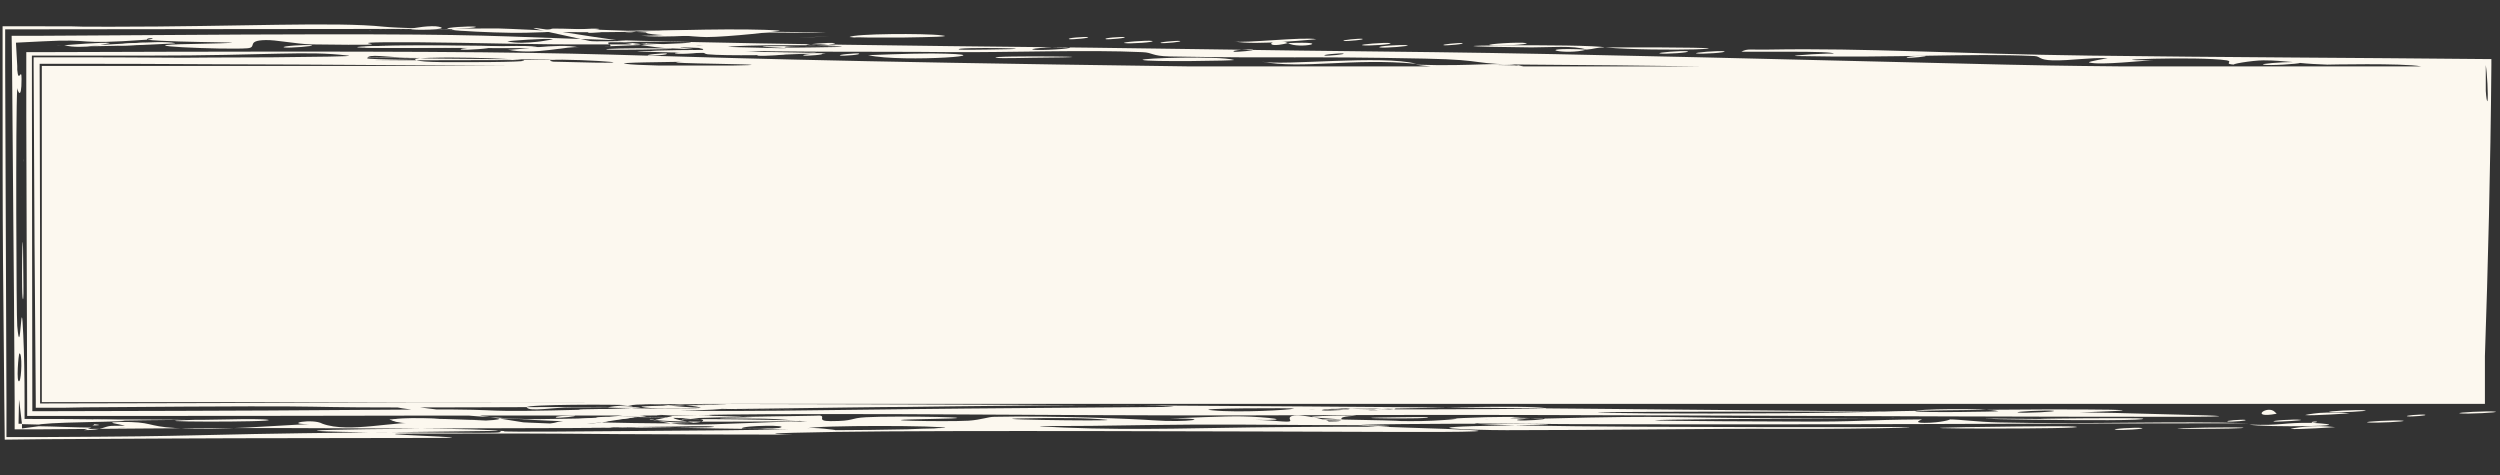 <?xml version="1.0" encoding="utf-8"?>
<!-- Generator: Adobe Illustrator 22.0.0, SVG Export Plug-In . SVG Version: 6.00 Build 0)  -->
<svg version="1.1" id="Layer_1" xmlns="http://www.w3.org/2000/svg" xmlns:xlink="http://www.w3.org/1999/xlink" x="0px" y="0px"
	 viewBox="0 0 580 110.2" style="enable-background:new 0 0 580 110.2;" xml:space="preserve">
<rect x="0" y="0" width="580" height="110.2" fill="#333333" stroke="none"/>
<style type="text/css">
	.st0{fill:#FCF8EF;}
</style>
<g>
	<path class="st0" d="M456,99.1c-23.4,0.4,29.9,0.5,25.6-0.1C479.9,98.7,456.8,99.1,456,99.1z"/>
	<path class="st0" d="M260.9,10c1.1,0.2,7.4-0.2,6.4-0.5C266.1,9.3,259.8,9.8,260.9,10z"/>
	<path class="st0" d="M269.4,10c0.6,0.1,5.3-0.3,4.3-0.5C273,9.4,268.3,9.8,269.4,10z"/>
	<path class="st0" d="M298.8,10C295.3,8.3,292.2,11.6,298.8,10L298.8,10z"/>
	<path class="st0" d="M311.8,9.5c0.6,0.1,5.3-0.3,4.2-0.5C315.5,8.9,310.8,9.3,311.8,9.5z"/>
	<path class="st0" d="M316.1,10.5c1.1,0.2,7.4-0.2,6.4-0.5C321.4,9.8,315,10.3,316.1,10.5z"/>
	<path class="st0" d="M297.7,9.7c2.1-0.1,4-0.3,5.4-0.4c1.4-0.1,2.3-0.2,2.3-0.2c-2.9-0.6-17,1-19.1,0.5
		C288.8,10.1,293.5,10,297.7,9.7z"/>
	<path class="st0" d="M201.2,8.7c2.4,0,5.6,0,8.7,0c6.1-0.1,11.4-0.2,8.5-0.5c-3.9-0.5-20.3-0.4-21.3,0.4c0,0,0.4,0,1.1,0.1
		C198.9,8.6,199.9,8.7,201.2,8.7z"/>
	<path class="st0" d="M188.6,8.6C200.9,7.9,177.4,9.3,188.6,8.6L188.6,8.6z"/>
	<path class="st0" d="M256.6,9.1c0.6,0.1,5.3-0.3,4.2-0.5C260.3,8.5,255.6,8.8,256.6,9.1z"/>
	<path class="st0" d="M248.1,9.1c0.6,0.1,5.3-0.3,4.2-0.5C251.8,8.5,247.1,8.8,248.1,9.1z"/>
	<path class="st0" d="M368.1,11.5c1.7-0.1,2.1-0.5,4.2-0.5c-2.9-0.9-54.1-0.4-17,0C359.5,11,365,10.5,368.1,11.5z"/>
	<path class="st0" d="M385.1,11c-5.1,0-7.9,0-12.7,0C384.6,12.1,411.8,11.1,385.1,11z"/>
	<path class="st0" d="M368.1,11.5C354.5,10.9,363.4,12.9,368.1,11.5L368.1,11.5z"/>
	<path class="st0" d="M159.6,8.3c2.1-0.1,4-0.3,5.4-0.4s2.3-0.2,2.3-0.2c-2.9-0.6-17,1-19.1,0.5C150.7,8.6,155.4,8.5,159.6,8.3z"/>
	<path class="st0" d="M393.6,12.4c1.1,0.2,7.4-0.2,6.4-0.5C398.9,11.7,392.5,12.2,393.6,12.4z"/>
	<path class="st0" d="M298.8,10C301.4,11.5,310.1,9.5,298.8,10L298.8,10z"/>
	<path class="st0" d="M326.5,10.5c-1.1-0.2-7.4,0.2-6.4,0.5C321.2,11.2,327.5,10.7,326.5,10.5z"/>
	<path class="st0" d="M335,10.5c0.6,0.1,5.3-0.3,4.2-0.5C338.6,9.9,334,10.3,335,10.5z"/>
	<path class="st0" d="M385.1,12.4c1.1,0.2,7.4-0.2,6.4-0.5C390.4,11.7,384,12.2,385.1,12.4z"/>
	<path class="st0" d="M354.1,10c-1.4-0.3-9.6,0.2-8.5,0.5C347,10.8,355.2,10.3,354.1,10z"/>
	<path class="st0" d="M172.7,7.6c0,0-0.2,0-0.6-0.1c-0.4,0-0.9-0.1-1.6-0.1c-1.3-0.1-3.1-0.2-4.8-0.3C162.3,7,149.1,7,149.9,7.6
		C151.5,8.7,172.9,8.2,172.7,7.6z"/>
	<path class="st0" d="M520.3,99.2c-0.9-0.1-7.4,0-8.5,0C492,99.6,523.1,99.6,520.3,99.2z"/>
	<path class="st0" d="M490.8,99.7c1.3,0.2,7.3-0.2,6.1-0.4C495.6,99.1,489.5,99.5,490.8,99.7z"/>
	<path class="st0" d="M101.8,6.2c-1.6-0.4-6.2,0.3-6.4,0.5C95,7.1,105.2,6.9,101.8,6.2z"/>
	<path class="st0" d="M110.3,6.2c-1.1-0.2-7.5,0.2-6.4,0.5C105,6.9,111.3,6.4,110.3,6.2z"/>
	<path class="st0" d="M85.8,7.1C87.2,7.5,84.9,6.9,85.8,7.1L85.8,7.1z"/>
	<path class="st0" d="M116.6,7.1c13.3,0.3-27.8-0.4-37.3-0.5C72.2,6.6,105.8,6.9,116.6,7.1z"/>
	<path class="st0" d="M112.4,97.2c-1.6,0-2.8,0.1-3.3,0.2C109.4,97.3,110.5,97.2,112.4,97.2z"/>
	<path class="st0" d="M21.8,98.4c0.2,0,0,0.2-0.4,0.3C23.1,98.7,23.7,98.6,21.8,98.4z"/>
	<path class="st0" d="M187.5,12.2c1.3,0,2.1-0.1,2.2-0.3C189.7,12,188.9,12.1,187.5,12.2z"/>
	<path class="st0" d="M150.3,96.8c0.2,0,0.5,0,0.7,0.1C151.1,96.8,150.9,96.8,150.3,96.8z"/>
	<path class="st0" d="M292.7,14.3c9.7,1.8,20.8-0.9,35.9,0.5C320.6,12.7,297.8,15.3,292.7,14.3z"/>
	<path class="st0" d="M145,7.6c0.4,0,1.1-0.1,2.1-0.1C146.2,7.4,145.4,7.5,145,7.6z"/>
	<path class="st0" d="M180.9,7.1c-7.9-0.6-27-0.1-33.7,0.3c4.5,0.1,13.7,1.2,16.7,1.2C168.8,8.6,181.5,7.2,180.9,7.1z"/>
	<path class="st0" d="M90,7.6C89.1,7.4,91.4,7.9,90,7.6L90,7.6z"/>
	<path class="st0" d="M191.5,7.6c0.6,0.1-44.7-0.3-45.8-0.5C145.2,7,190.5,7.4,191.5,7.6z"/>
	<path class="st0" d="M166.3,7.6C165.4,7.4,167.6,7.9,166.3,7.6L166.3,7.6z"/>
	<path class="st0" d="M136.5,7.6c0.6,0.1,5.3-0.3,4.2-0.5C140.2,7,135.5,7.4,136.5,7.6z"/>
	<path class="st0" d="M138.9,6.7c-1.1-0.2-7.4,0.2-6.4,0.5C133.6,7.4,140,6.9,138.9,6.7z"/>
	<path class="st0" d="M121.9,7.6c16.2-0.3-6.6-1-6.4-1C91.1,6.5,115.1,7.8,121.9,7.6z"/>
	<path class="st0" d="M124.3,7.3c1.1-0.1,2-0.3,2.7-0.4s1-0.2,1-0.2c-1.2-0.3,19.4,0.5,19.4,0.5C149.5,7.6,122.2,7.5,124.3,7.3z"/>
	<path class="st0" d="M174.5,11.9c23.4-0.4-25.7-0.5-23.4,0C152.9,12.3,173.8,12,174.5,11.9z"/>
	<path class="st0" d="M182.2,12.4c-1.1-0.2-7.4,0.2-6.4,0.5C176.9,13.1,183.3,12.7,182.2,12.4z"/>
	<path class="st0" d="M163.1,11.9c-1.1-0.2-7.4,0.2-6.4,0.5C157.8,12.7,164.2,12.2,163.1,11.9z"/>
	<path class="st0" d="M154.6,12.4c-0.6-0.1-5.3,0.3-4.2,0.5C151,13,155.6,12.7,154.6,12.4z"/>
	<path class="st0" d="M110.3,11c23.5-0.4-29.2-0.8-25.5,0C86.3,11.3,109.4,11,110.3,11z"/>
	<path class="st0" d="M147.9,11.9c-1.1-0.2,42.6,0.2,43.6,0.5C192.6,12.7,148.9,12.2,147.9,11.9z"/>
	<path class="st0" d="M216.2,12.4c-2.7,0-6.4,0.1-9.4,0.2c-3,0.1-5.4,0.2-5.4,0.2C209.4,14.6,236.3,12.6,216.2,12.4z"/>
	<path class="st0" d="M190.7,12.4c-0.6-0.1-5.3,0.3-4.2,0.5C187.1,13,191.7,12.7,190.7,12.4z"/>
	<path class="st0" d="M113.4,11c-1.1-0.2-7.5,0.2-6.4,0.5C108.1,11.7,114.5,11.2,113.4,11z"/>
	<path class="st0" d="M98.5,11c23.4-0.4,24.3-0.5,26.6,0C126.9,11.4,97.8,11,98.5,11z"/>
	<path class="st0" d="M134.4,11c-5-1.1-15.2,0.8-16.7,0.5C124.1,12.9,132.1,10.5,134.4,11z"/>
	<path class="st0" d="M149.3,11.5c19.9-0.3-10.9-0.5-8.5,0C141.5,11.6,148.1,11.5,149.3,11.5z"/>
	<path class="st0" d="M136.5,11.5C135.6,11.3,137.9,11.8,136.5,11.5L136.5,11.5z"/>
	<path class="st0" d="M199.2,12.4c-0.6-0.1-5.3,0.3-4.2,0.5C195.6,13,200.2,12.7,199.2,12.4z"/>
	<path class="st0" d="M239.6,13.4c25.8-0.2-11.3-0.6-8.5,0C231.9,13.6,238.4,13.4,239.6,13.4z"/>
	<path class="st0" d="M549.3,98c1.6,0.2,9.5-0.2,8.2-0.4C555.8,97.4,548,97.8,549.3,98z"/>
	<path class="st0" d="M558.6,96.6c0.7,0.1,5.1-0.2,3.9-0.4C561.8,96.1,557.4,96.4,558.6,96.6z"/>
	<path class="st0" d="M538.1,95.8c-1,0.1-1.8,0.2-2.4,0.3c-0.6,0.1-0.9,0.2-0.9,0.2c1.4,0.2,10.3-0.4,10.3-0.4
		C542.7,95.6,540.1,95.7,538.1,95.8z"/>
	<path class="st0" d="M578.9,95.5c-1.6-0.2-9.5,0.2-8.2,0.4C572.3,96.1,580.2,95.7,578.9,95.5z"/>
	<path class="st0" d="M540.5,95.6c1.6,0.2,9.5-0.2,8.2-0.4C547.1,95,539.3,95.4,540.5,95.6z"/>
	<path class="st0" d="M5.4,37.3C5.2,38.2,5.8,35.9,5.4,37.3L5.4,37.3z"/>
	<path class="st0" d="M534.7,99c-1,0.1-1.8,0.2-2.4,0.3c-0.6,0.1-0.9,0.2-0.9,0.2c1.4,0.2,10.4-0.4,10.4-0.4
		C539.3,98.8,536.6,98.8,534.7,99z"/>
	<path class="st0" d="M286.3,13.9c-3.5-1-21.9-0.4-21.2,0C266,14.4,287.1,14.1,286.3,13.9z"/>
	<path class="st0" d="M5.4,69.2c0.1-0.5,0-5.5,0-6.4C5.3,43.7,4.8,72,5.4,69.2z"/>
	<path class="st0" d="M5,45.8C4.8,46.7,5.3,44.4,5,45.8L5,45.8z"/>
	<path class="st0" d="M129.1,96.9c0.6,0.1,5.2-0.3,4.2-0.5C132.6,96.3,128,96.6,129.1,96.9z"/>
	<path class="st0" d="M497.1,97.1c-0.5-0.2-26,0-23.5,0.1C433.4,96.8,500.3,98.1,497.1,97.1z"/>
	<path class="st0" d="M439.2,96.9C440.3,97.1,437.6,96.7,439.2,96.9L439.2,96.9z"/>
	<path class="st0" d="M516.9,97.8c0.7,0.1,5.1-0.2,3.9-0.4C520.2,97.3,515.8,97.6,516.9,97.8z"/>
	<path class="st0" d="M147.2,96.8C131,96.2,140.7,98.2,147.2,96.8L147.2,96.8z"/>
	<path class="st0" d="M324.7,96.8c-19.1,0.2,9.5,0.5,6.4,0C330.5,96.7,325.5,96.8,324.7,96.8z"/>
	<path class="st0" d="M527.8,95.6c-1.7-1.8-6.2,1.6,0.3,0.4C528.3,95.9,527.8,95.7,527.8,95.6z"/>
	<path class="st0" d="M536.4,98.1C539.3,97.8,535.8,97.6,536.4,98.1L536.4,98.1z"/>
	<path class="st0" d="M536.4,98.1c-6.9-0.1-6.9,0.7-14.6,0.4C524.8,99.2,549.9,98.9,536.4,98.1z"/>
	<path class="st0" d="M446.7,12.9c-0.6-0.1-5.3,0.3-4.2,0.5C443,13.5,447.7,13.1,446.7,12.9z"/>
	<path class="st0" d="M533.7,97.4c-1.3-0.2-7.3,0.2-6.1,0.4C528.8,97.9,534.9,97.5,533.7,97.4z"/>
	<path class="st0" d="M147.2,96.8C125.6,96.2,115.9,101.9,147.2,96.8L147.2,96.8z"/>
	<path class="st0" d="M92.1,97.9c2,0.4,4.6,0.3,6.8,0.1c2.2-0.2,3.8-0.5,3.9-0.6C103,96.9,86.7,96.7,92.1,97.9z"/>
	<path class="st0" d="M173.7,96.8c-19.9,0.3,11,0.5,8.5,0C181.4,96.6,174.9,96.8,173.7,96.8z"/>
	<path class="st0" d="M24.5,10.2c0.7-0.1,1-0.2,1-0.2c-1.2-0.3-10.6,0.5-10.6,0.5c2.1,0.5,4.8,0.4,6.9,0.1
		C22.9,10.5,23.8,10.4,24.5,10.2z"/>
	<path class="st0" d="M31,10.5c2.7-0.1,5.2-0.2,6.9-0.3c1.8-0.1,2.8-0.1,2.7-0.2c-3.6-0.8-18.3,0.8-25,0.7
		C19.3,10.8,25.6,10.7,31,10.5z"/>
	<path class="st0" d="M34,10c-1.1-0.2-7.4,0.2-6.4,0.5C28.7,10.7,35.1,10.3,34,10z"/>
	<path class="st0" d="M72.3,10.5c-1.1-0.2-7.4,0.2-6.4,0.5C67,11.2,73.3,10.7,72.3,10.5z"/>
	<path class="st0" d="M15.7,10.7c-1.2,0-2.2-0.1-2.6-0.2C13.6,10.6,14.5,10.7,15.7,10.7z"/>
	<path class="st0" d="M92.9,11.1c4.6,0,9.1-0.1,9.2-0.1c17.5-0.5-21.6-0.6-19.1,0C83.5,11.1,88.2,11.1,92.9,11.1z"/>
	<path class="st0" d="M463.6,98c-4.6-0.1-9.1-0.7-11.3-0.7c0.5,0-2,0.8-5.8,0.8c-3.1,0-0.4-0.8-0.6-0.8c-14.2,0.1-14,0.6-29.6,0.5
		c-1.3,0-33-0.1-32.3-0.3c2-0.4,88.8-0.5,27.4-0.5c-23.4,0-22.8-0.7-52.6,0.1c-5.8,0.2-25.1-0.8-13.3,0.3c-0.5,0-1-0.1-1.5-0.2
		c0.4,0.1,1,0.1,1.5,0.2c3.1,0.3,4.1-0.7,8.9-0.6c-6.7-0.2-12,0-21.1,0.5c10.7-0.6,0.5,0.5-6.1,0.4c-11.2,0-13.3-0.2-21.8-0.8
		c-5.9-0.4,13.3-0.7,8.4-0.4c-5.7,0.4,0.8,1.3-5.7,1.3c1.6,0-10.1-2.9-8.8-0.4c0.5,0.9-2.5,0.1-8.5,0c10.9,0.2,2.7-0.7-2.6-0.8
		c-4.1-0.1-13.6,0.4-16.8,0.5c11.1-0.1,4,1-4,0.4c-4-0.3-23-1.1-36.7-0.8c-1.5,0-3,0.7-6,0.9c-5.2,0.3-26.6-0.1-8.7-0.4
		c17.8-0.3-8.4-0.8-15.1-0.4c-3.9,0.2-2.5,0.9-8.2,0.9c-3.6,0-0.8-1.2-2.7-1.3c0.8,0.1-34,0.4-31.7,0.9c0.6-0.3,46.9,0.4,17.3,0.5
		c-7.5,0-20.1,0.2-23.6-0.4c-0.1,0,4.6-0.9,3.9-0.9c-15.1-0.6,23.5,0.1,18.2,0.5c1.4-0.1,12.9,0.6,13.1,0.9
		c-0.7-0.5-22,0.8-28.2,0.6c-3.9-0.1-6.6-1-8.2-1.3c-1,0.3,11.3,1.6,12.3,0.4c0.6-0.7-6.6-0.6-17.5-0.9c-8-0.3,11,0.3,10.7,0.1
		c-0.9,0.5,5.4,1.3,4.7,1.3c-6.5,0.4-33.8-0.3-40.7-0.9c3,0.2,23.5-0.3,24.9-0.4c-4.2,0.1-2.1,1-7.5,1.4c-9.6,0.8-30.7-1.7-47.1-0.9
		c-0.8,0,0.8,0.4,2.7,0.7c1.9,0.3,3.9,0.7,3.9,0.7c-0.5,0.2,29.7,0.2,28.7,0c-55.6-9.1-39.4-2.8-2.3-1.4c-13.1-0.5-3.5-0.1-11.4,0.3
		c4.9-0.1-16.7,0.3-14.5,0.6c-5.6-0.7-16.7,2.4-22.9,0.1c-2.3-1.3-9.4,0.1-3,0.1c-8,0.3-20.4,1.5-31.1,0.9
		c-6.9-0.4-5.1-1.5-12.9-1.4c-5.9,0.1,5.3,0.9,0.1,1.4c-6.6,0.7,9-0.8-2-0.5c-1.8,0.1-2,1-6.4,1c-0.1,0,1-0.3,1.7-0.6
		c-3.1,0-9.7-0.3-11.7-0.3H8.9l-3.8,0.5l0-1.1H4.3l0.1-5c0-0.4,0-0.6,0-0.6c0,0.2,0.1,0.4,0.1,0.6l0.6,5.1L9,98.5l0.6-0.1
		c5.3-0.6,22.7-0.5,18.6-0.9c-2.2-0.2-10.3-0.3-18.6-0.3H5.7v-4c0-5.7-0.1-11.4-0.3-15.5c-0.5-12-0.6,7.2-1.4-2.1
		c-0.2-1.7-0.4-48.9,0-55.2c0,0.4,1,3.4,1-2.1c0-2.9-0.7,1.3-1-2.1c0-0.3,0-0.5,0-0.9L3.7,9.9l6-0.3c13.1-0.7,6.5,0.9,24.4-0.4
		c-0.2-0.6,3.1-0.3,0,0C40,10,68,9.7,44.7,10.2c-18.2,0.3,7.7,1.4,12.7,1c2.4-0.2-0.4-1.8,4.2-1.9c2.2-0.1,7.1,0.9,10.6,1
		c29.9,0.4-1.3-0.6,24.1-0.5c14.2,0.1,27.6,0.6,42.5,0.5c7.5-0.1-10.7-0.1-0.8,0c4.9,0,9.4,0,12.6,0c3.1,0,4.9,0,5,0
		c-0.6,0-13-0.5-12.7-0.5c2.4-0.1,11.7-0.2,17,0c4.1,0.2-22.1,1-19.4,1c3.2,0-1.7-1.1,2.1-1c3.9,0.1,8.8,1.3,12.7,1.4
		c15.1,0.7-7.6-0.7,8.9,0c-1.9-0.1-1.3,1.3,0,1.4c4,0.4,17.9,0.2,23.3-0.2c-5.5,0.1-19.6-0.9-19.1-0.8c-3.3-0.8,3.1-1,10.4-1.1
		c3.6,0,7.4,0,10.3,0c1.4,0,2.7,0,3.5,0.1c0.8,0,1.3,0,1.3,0c-0.8,0.3-27-0.2-12.7,0.5c8,0.4-27.5-0.6-18.1-0.5
		c-2.6,0-1.3,0.8,2.1,1c19.2,0.6,38.1,0.3,55.2,0.5c14,0.1,31.7-0.6,44.6,0c2.6,0.1,2,0.9,6.4,1c28,0.5,29.5-0.1,59.2,0.5
		c15.4,0.3,9.7,1.4,24.6,1.4c13.2,0.1,26.1,0.2,38.9,0.4h-40.7c-6.1-1.2-10.9,0.1-25-0.4c1.1,0.2,2.3,0.3,3.5,0.4h-56.6
		c-173.9-2.3-94.8-3.9-265.9-3.3H6.1v3.3c0,3.9,0,7.7,0,11.5c0.1,21.8,0.1,43.9,0.2,66.5v3.1h3.1c94,0,50.3-0.1,135.1-0.1
		c-1.4,0.1-2.7,0.3-3.6,0.4c-0.9,0.2-1.5,0.3-1.4,0.3c1.2,0.3,10.5-0.5,10.5-0.5c-0.6-0.1-1.2-0.2-1.8-0.2c35.6,0-0.8-0.1,29.6-0.3
		c47.7-0.2,70.8,0.5,135.4,0.2c47-0.2,123.3,0.4,191.5,0.4c16,0,10.5-0.3,1-0.5c-4.7-0.1-10.5-0.3-15.1-0.4c-2.3,0-4.3-0.1-5.7-0.1
		c-0.7,0-1.3,0-1.7,0s-0.6,0-0.6,0c0.4-0.1,21-0.6,1.5-0.7c-8.6-0.1-30.7,0.1-44.4,0.4c-13.7,0.5-39.6,0.6-57.2,0.5
		c-31.2-0.3,8-0.4,21-0.4c13.7,0,25.5,0,36.2,0c-103.8-1-167.1-1.6-278.4-1.8h415.2V82.6c0.7-20.5,1.3-43.4,1.5-67.4v-1.5h-1.5
		c-29.5-0.3-60.6-0.4-91.7-0.8c-31.3-0.4-51.7-1.8-74.4-1.4c-4.2,0.1-5-0.3-6.4,0.5c0.1,0,5.6,0,11.2,0c5.5,0,10.9,0.1,10.1,0.5
		c0.6-0.3-11.2,0.4-8.5,0.5c23.2,0.5,39.8-0.7,55.2,0c1.5,0.1,0.9,0.9,4.2,1c4.3,0.1,8.5-0.7,12.8-0.5c0.2,0-5,0.8-4.3,1
		c2.7,0.7,12.7-0.5,14.9-0.5c-15.8,0,10.6-1,17,0c1.7,0.3-1.1,0.9,2.1,1c-2,0,3.8-1,6.4-1c2.5,0,4.7,0.2,6.9,0.4
		c-2.8,0-7.8,0.4-6.9,0.6c1.3,0.3,8.4-0.2,8.5-0.4c1.9,0.2,3.9,0.3,6.4,0.4c-0.4,0,17.5-0.4,21.7,0.4h-70.1
		c-11.8-0.1-21.7-0.3-26-0.4c-46.9-1.1-99.4-2.5-133-2.9c-48.7-0.5-60.2-0.9-112.4-1.4C76.9,9,161.1,7.2,9.7,8.3h-7l0.1,6.9
		c0.1,13.1,0.2,25.2,0.3,37c0.1,10.4,0.2,23,0.3,41v6.4h6.3c40-0.3,37-0.4,78.2-0.2c3.1,0,32,0,27.9,0.9c-1.4,0.3-21.4-0.1-29.9,0
		c-49.8,0.6-34.2,0.9-76.2,1.1H1.5v-8.2C1.4,67,1.3,41.4,1.2,15.2V6.8h8.5c38.6,0,48.3-0.1,92.4-0.1c-0.9,0-10.1-0.2-13-0.5
		c-11.3-1.2-33.4,0-63.5,0c-14.4,0-0.5-0.1-15.9-0.1H0.6v9.1c0,16.9,0,33.1,0.1,45.5C0.8,71.9,0.9,82.9,1,93.2l0.1,8.8l8.7-0.1
		c50.8-0.3,38.3-0.2,91.3-0.3c15.3,0-21.7-1-5.2-1c44.3-0.1,28.1,0.1,70,0.2s-8.2,0,28.1-0.6c25.4-0.4,94.9-0.1,126.4,0
		c20.5,0.1,35.7-0.1,5.9-1c-22.2-0.7-6.5-0.8,12.3-0.9c6.8,0,35.2,0,10.9,0.4c-25.1,0.4-8.4,1.1,0,1.1c25.2,0,46.7-0.4,64.1-0.3
		c20.2,0.1,46.3-0.6,14.7-0.4c-8.5,0-29.7,0-48.9-0.1c-19.3-0.1-36.6-0.4-37.3-0.8c0,0,0.4,0,1,0s1.5,0,2.6,0c2.2,0,5.1,0.1,8.2,0.1
		c6.1,0.1,12.5,0.1,14,0.1c63.3,0.2,95.2-0.2,154-0.2C505,97.6,484.6,98.5,463.6,98z M476.4,95.3c1.3,0.2-6.6,0.6-8.2,0.4
		C466.9,95.5,474.8,95.1,476.4,95.3z M463.6,95.4c0.4,0.1-18.5,0.4-19.2,0C443.5,94.9,460.8,94.6,463.6,95.4z M353.4,15.2h-5.9
		C350,15.1,352.1,15.1,353.4,15.2z M169.5,15.2h25.2c1.7,0-46.5,0-44.7,0C156.9,15.2,164.2,15.2,169.5,15.2z M159.9,14.3
		c26-0.4-22.4,0,6.5,0.5c10.5,0.2,9.4,0.3,3.7,0.4h-17.4c-3.6-0.1-6.3-0.2-7.6-0.4C142.6,14.5,154.5,14.4,159.9,14.3z M128,14.3
		c-4.8-0.1,2.5,0.5,0.3,0C121.9,12.9,163.1,15.3,128,14.3z M100.6,13.4c9-0.3,33.8,0.8,12.8,1c-7.5,0-15.6,0.2-17-0.5
		C95.6,13.5,99.7,13.4,100.6,13.4z M95.4,13.4c12.7,0.2-30.8-0.4-7.5,0c15.6,0.3,47.1,0.4,39.4,0.5c-2.4,0-20.5,0.1-38,0.1
		c-8.8,0,12.6-0.1,6.3-0.1c-6.4-0.1-10.6-0.2-10.4-0.4C85.5,12.4,89.5,13.3,95.4,13.4z M137.4,95c-30.3,0.8-16.4-0.1-39.2,0
		C68.7,95.2,61,95.3,9.7,95.4H7.5v-2.2c0-19.6-0.1-46.5-0.1-78v-2.3h2.3c6.2,0,15.4,0,24.6,0c28.9,0,36.5-1.2,46.5,0
		c1.7,0.2-7.8,0.3-17.8,0.4c-10,0-20.4,0.1-20.4,0.1c-20-0.1-11.6-0.1-32.9-0.1H7.8v1.9c0.1,28.1,0.3,55.7,0.5,78v1.4h1.4
		c4.2,0,7.2,0,10-0.1c75.6-0.6,35.1,0.2,90,0C120.3,94.5,170.6,94.1,137.4,95z M132.8,94.5c-4.5,0-10,1.1-10.6,0
		c-0.4-0.7,20.9-0.7,23.3-0.5C150.6,94.5,139.2,94.5,132.8,94.5z M164.7,94.5c-1.7,0.4-10.3-0.5-10.8-0.5
		C155.3,94,168.7,93.6,164.7,94.5z M141.1,94.5c2.5-0.7,17.1-1.1,21.3,0C164.5,95.1,140.3,94.7,141.1,94.5z M164.9,94.5
		c-8.6,0.5,23.3,0.5,21,0.5c-105.5-0.7-16.4,1.4-17.2-0.5c0,0,0.2,0,0.7-0.1c0.5,0,1.1,0,1.9-0.1c1.7,0,4-0.1,6.8-0.2
		c5.5-0.1-37.5-0.3-31.3-0.3C159.3,93.7,178.3,93.7,164.9,94.5z M181.8,94c0,0,0.8,0,2-0.1c1.2,0,3-0.1,4.8-0.1
		c3.7,0-42,0.1-39.7,0.6C152.4,95.3,171,94.3,181.8,94z M321.3,94.8c6.3,0,32.3-0.9,37.4-0.1C361.4,95.1,265.4,95,321.3,94.8z
		 M302.1,94.8c1.2,0.2,25.1,0.6,23.9,0.4C324.8,95,300.9,94.6,302.1,94.8z M323.6,94.8c1.2,0.2-4.9,0.6-6.1,0.4
		C316.3,95,322.4,94.6,323.6,94.8z M313,94.8c1.2,0.2-4.9,0.6-6.2,0.4C305.6,95,311.8,94.6,313,94.8z M300.2,94.8
		c-0.8,0.3-12.8,1-18.9,0.4C275.1,94.7,300.9,94.6,300.2,94.8z M272.3,94.4c-0.1,0-53.8,0.4-59.4,0.5c-6.9,0-56.7,1-61.7,0
		c2,0.4,48.5-0.5,59.4-0.5C213.1,94.4,267.4,93.5,272.3,94.4z M9.7,93.6H9.3v-0.4c0-27.5,0-53.4-0.1-78v-0.4h0.4
		c24.3,0,17.3,0,39.2,0.1c32.9,0.1,36.3,0.2,69.9,0.4H9.7v78H139C56.9,93.3,84.3,93.5,9.7,93.6z M576.7,15.1L576.7,15.1L576.7,15.1
		c0.3,1.7,0.6,7.1,0.4,8.3c-0.1,0.4-0.3-0.7-0.4-2.3V15.1l-0.4,0.1C576.4,15.2,576.5,15.2,576.7,15.1z M311.6,12.4
		c1,0.2-3.7,0.6-4.2,0.5C306.3,12.7,311,12.3,311.6,12.4z M290.6,11.5c1,0.2-3.7,0.6-4.3,0.5C285.3,11.7,290,11.3,290.6,11.5z
		 M248.1,11c1.1,0.3-7.1,0.8-8.5,0.5C238.5,11.2,246.7,10.7,248.1,11z M229,11.5c-0.8,0-5.8,0.1-6.4,0
		C219.9,10.8,248.1,11.3,229,11.5z M188.6,11c-0.8,0-5.8,0.1-6.4,0C179.5,10.4,207.8,10.8,188.6,11z M150,10c1,0.2-3.7,0.6-4.2,0.5
		C144.7,10.3,149.4,9.9,150,10z M193.6,10c1.1,0.2-5.3,0.7-6.4,0.5C186.2,10.3,192.5,9.8,193.6,10z M145.3,9.5c-1.2,0-7.7,0.2-8.5,0
		C105,2.7,141,9.5,145.3,9.5z M128.3,9.1c0,0-0.4,0.1-1,0.2c-0.7,0.1-1.6,0.3-2.7,0.4c-2.1,0.2-4.8,0.4-6.9-0.1
		C117.6,9.5,127.1,8.8,128.3,9.1z M4.5,82c0.7-0.2,0.5,5.8,0,6.4C3.7,89.2,4.3,82,4.5,82z M111.2,97.9
		C109.7,97.6,112.1,98.1,111.2,97.9L111.2,97.9z M146.1,100c-58.3,0.5-0.6-0.5-56.8,0.3c-1.4,0-2.9,0-4.3,0c-35.3-0.6,19.3-1,49-1
		c43.9-0.1-31.2-0.3,13.9-0.2c4.5,0,33.8,0.7,35.8,0.4C181.3,99.8,157.6,99.9,146.1,100z M152.8,99c4.2,0,11.6-0.3,12.8,0
		C168,99.4,120.9,99.3,152.8,99z M180.7,99.3c0,0-0.6,0-1.4,0.1c-0.8,0-1.9,0-2.9,0.1c-2.1,0-4.2,0-4.3-0.1
		C171.9,98.7,184.2,98.5,180.7,99.3z M218.5,99.3c-0.4,0-1.1,0-1.8,0.1c-1.6,0-3.7,0.1-6.2,0.2c-5,0.1-11.4,0.2-16.7,0.2
		c0.6,0-5.5-0.8-6.6-0.4c2-0.8,32.4-0.7,32.1-0.1C219.2,99.3,218.9,99.3,218.5,99.3z M301.5,97.3c1.2,0.2,25,0.6,23.8,0.4
		C324.1,97.5,300.2,97.1,301.5,97.3z M241.7,97c4.3,0,10.8-0.1,15.1,0.4C259.7,97.8,219.1,97.2,241.7,97z M317.5,99
		c-6.2,0-12,0-21.4,0.1c-15.2,0.1-32.5,0.8-49.1,0.1c-12.2-0.5-2.5-0.3,6.2-0.4c21.2-0.3,24.4-0.4,49-0.2
		C322.9,98.6,326.9,98.9,317.5,99z M352.1,97.5c-1.2-0.2,4.9-0.6,6.1-0.4C359.4,97.3,353.3,97.7,352.1,97.5z M375.6,97.4
		C374,97.2,376.6,97.6,375.6,97.4L375.6,97.4z"/>
	<path class="st0" d="M52.9,97.3c-4.1,0.1-7.6,0.1-7.8,0.1c-17.1,0.5,19.8,0.6,17.1,0C61.3,97.2,57,97.2,52.9,97.3z"/>
	<path class="st0" d="M87.8,97.4C88.7,97.6,86.4,97.1,87.8,97.4L87.8,97.4z"/>
	<path class="st0" d="M43.1,97.4c-25.9,0.2-18.6,0.6-21.5,0C20.9,97.2,44.4,97.4,43.1,97.4z"/>
</g>
</svg>
